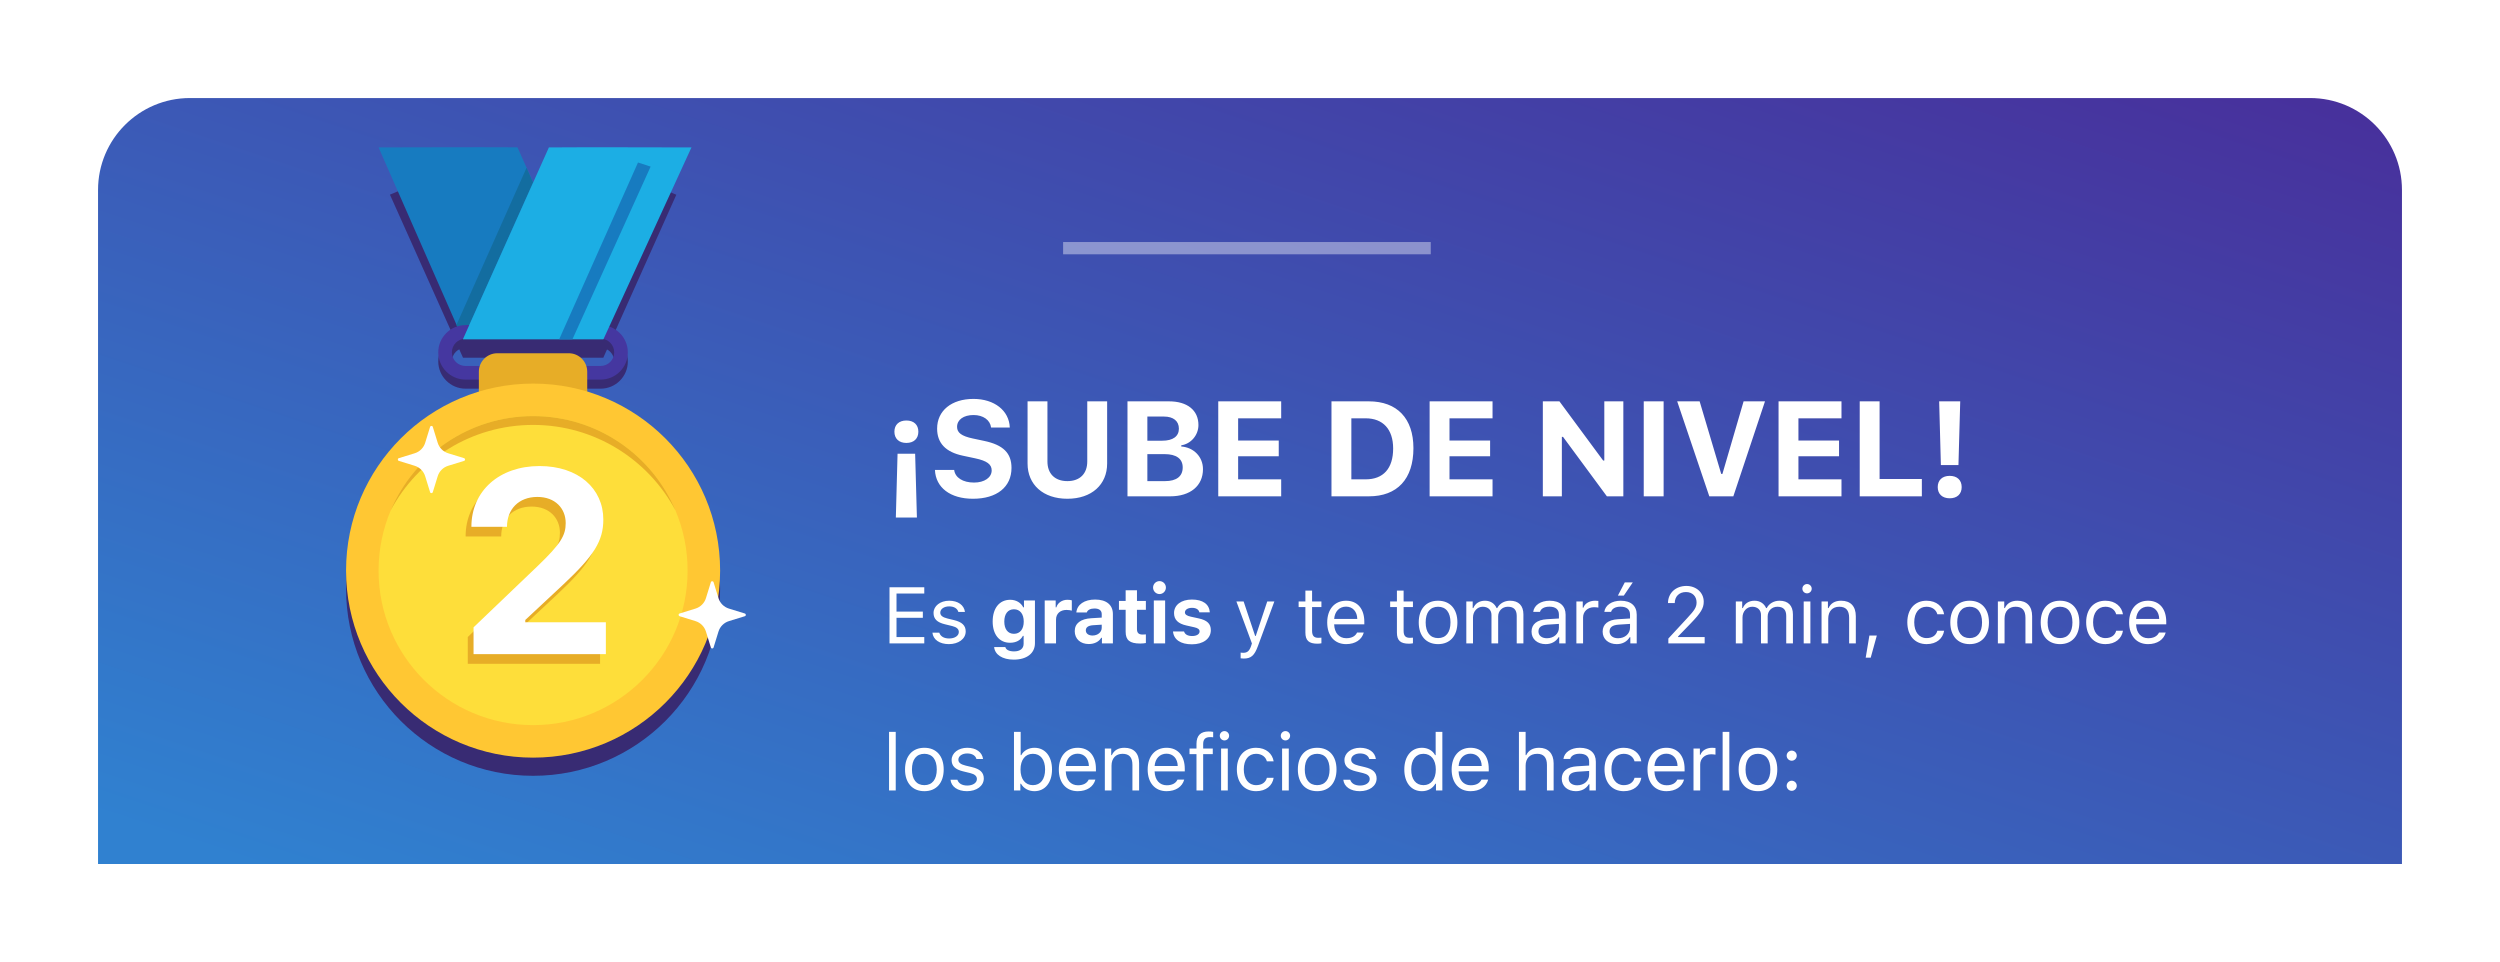 <svg width="408" height="157" viewBox="0 0 408 157" fill="none" xmlns="http://www.w3.org/2000/svg">
<g filter="url(#filter0_d_99_3112)">
<path d="M16 39C16 30.716 22.716 24 31 24H377C385.284 24 392 30.716 392 39V149H16V39Z" fill="url(#paint0_linear_99_3112)"/>
</g>
<path opacity="0.4" d="M174.5 40.5H232.5" stroke="white" stroke-width="2" stroke-linecap="square"/>
<path d="M146.202 84.459H149.64L149.35 74.05H146.481L146.202 84.459ZM147.921 72.288C149.135 72.288 149.876 71.59 149.876 70.451C149.876 69.323 149.135 68.625 147.921 68.625C146.718 68.625 145.966 69.323 145.966 70.451C145.966 71.59 146.718 72.288 147.921 72.288ZM152.583 76.692C152.702 79.582 155.097 81.397 158.792 81.397C162.681 81.397 165.077 79.485 165.077 76.359C165.077 73.953 163.734 72.61 160.619 71.955L158.749 71.558C156.934 71.171 156.193 70.623 156.193 69.667C156.193 68.485 157.267 67.733 158.889 67.733C160.457 67.733 161.596 68.55 161.747 69.774H164.797C164.701 67.014 162.284 65.102 158.868 65.102C155.29 65.102 152.938 67.024 152.938 69.946C152.938 72.31 154.324 73.781 157.149 74.372L159.168 74.802C161.07 75.21 161.843 75.779 161.843 76.768C161.843 77.939 160.651 78.755 158.964 78.755C157.138 78.755 155.871 77.949 155.72 76.692H152.583ZM170.942 65.499H167.698V75.65C167.698 79.088 170.233 81.397 174.197 81.397C178.161 81.397 180.685 79.088 180.685 75.65V65.499H177.441V75.317C177.441 77.272 176.27 78.519 174.197 78.519C172.124 78.519 170.942 77.272 170.942 75.317V65.499ZM190.966 81C194.275 81 196.326 79.281 196.326 76.564C196.326 74.565 194.833 73.019 192.782 72.868V72.675C194.371 72.439 195.585 71.01 195.585 69.366C195.585 66.971 193.791 65.499 190.784 65.499H184.005V81H190.966ZM187.249 67.981H189.956C191.503 67.981 192.395 68.722 192.395 69.957C192.395 71.203 191.439 71.923 189.688 71.923H187.249V67.981ZM187.249 78.519V74.114H190.064C191.976 74.114 193.018 74.866 193.018 76.284C193.018 77.734 192.008 78.519 190.139 78.519H187.249ZM209.089 78.228H202.063V74.458H208.691V71.891H202.063V68.27H209.089V65.499H198.819V81H209.089V78.228ZM217.297 65.499V81H223.398C228.039 81 230.671 78.175 230.671 73.137C230.671 68.281 228.006 65.499 223.398 65.499H217.297ZM220.541 68.27H222.882C225.697 68.27 227.362 70.054 227.362 73.19C227.362 76.467 225.751 78.228 222.882 78.228H220.541V68.27ZM243.583 78.228H236.558V74.458H243.186V71.891H236.558V68.27H243.583V65.499H233.314V81H243.583V78.228ZM254.895 81V71.3H255.089L262.243 81H264.929V65.499H261.824V75.156H261.631L254.498 65.499H251.791V81H254.895ZM271.503 81V65.499H268.259V81H271.503ZM282.88 81L288.047 65.499H284.556L281.097 77.348H280.903L277.38 65.499H273.717L278.959 81H282.88ZM300.53 78.228H293.504V74.458H300.132V71.891H293.504V68.27H300.53V65.499H290.26V81H300.53V78.228ZM313.646 78.175H306.75V65.499H303.506V81H313.646V78.175ZM316.472 65.499L316.751 75.897H319.619L319.909 65.499H316.472ZM318.191 81.322C319.404 81.322 320.146 80.624 320.146 79.496C320.146 78.357 319.404 77.659 318.191 77.659C316.987 77.659 316.236 78.357 316.236 79.496C316.236 80.624 316.987 81.322 318.191 81.322ZM150.843 103.972H146.311V100.823H150.608V99.808H146.311V96.869H150.843V95.84H145.168V105H150.843V103.972ZM152.354 100.03C152.354 101.02 152.938 101.572 154.22 101.883L155.394 102.169C156.124 102.347 156.48 102.664 156.48 103.134C156.48 103.762 155.82 104.2 154.899 104.2C154.023 104.2 153.477 103.832 153.293 103.254H152.17C152.29 104.391 153.338 105.121 154.861 105.121C156.416 105.121 157.603 104.276 157.603 103.051C157.603 102.067 156.981 101.509 155.693 101.198L154.639 100.944C153.833 100.747 153.452 100.455 153.452 99.985C153.452 99.376 154.087 98.963 154.899 98.963C155.724 98.963 156.258 99.325 156.404 99.871H157.483C157.337 98.748 156.34 98.037 154.906 98.037C153.452 98.037 152.354 98.894 152.354 100.03ZM165.475 103.438C164.472 103.438 163.901 102.67 163.901 101.433C163.901 100.208 164.478 99.433 165.475 99.433C166.471 99.433 167.074 100.208 167.074 101.439C167.074 102.67 166.478 103.438 165.475 103.438ZM165.449 107.653C167.563 107.653 168.903 106.619 168.903 104.975V97.999H167.113V99.122H166.998C166.624 98.354 165.818 97.884 164.872 97.884C163.095 97.884 162.003 99.268 162.003 101.439C162.003 103.546 163.088 104.898 164.834 104.898C165.818 104.898 166.554 104.505 166.941 103.769H167.055V105.063C167.055 105.851 166.478 106.308 165.488 106.308C164.688 106.308 164.167 106.035 164.072 105.603H162.244C162.358 106.834 163.59 107.653 165.449 107.653ZM170.496 105H172.343V101.122C172.343 100.138 173.035 99.541 174.044 99.541C174.343 99.541 174.774 99.598 174.92 99.655V97.973C174.762 97.916 174.451 97.884 174.197 97.884C173.308 97.884 172.585 98.418 172.4 99.116H172.286V97.999H170.496V105ZM178.298 103.718C177.657 103.718 177.206 103.4 177.206 102.88C177.206 102.378 177.593 102.093 178.387 102.036L179.802 101.947V102.461C179.802 103.172 179.155 103.718 178.298 103.718ZM177.688 105.108C178.596 105.108 179.358 104.727 179.72 104.086H179.834V105H181.624V100.22C181.624 98.722 180.576 97.846 178.723 97.846C176.965 97.846 175.778 98.659 175.657 99.954H177.358C177.511 99.535 177.955 99.306 178.621 99.306C179.383 99.306 179.802 99.636 179.802 100.22V100.792L178.107 100.893C176.368 100.995 175.397 101.731 175.397 103C175.397 104.283 176.343 105.108 177.688 105.108ZM183.706 96.335V98.068H182.614V99.522H183.706V103.108C183.706 104.473 184.379 105.025 186.08 105.025C186.436 105.025 186.778 104.987 187.007 104.943V103.534C186.829 103.553 186.702 103.559 186.461 103.559C185.833 103.559 185.553 103.28 185.553 102.67V99.522H187.007V98.068H185.553V96.335H183.706ZM188.302 105H190.149V97.999H188.302V105ZM189.229 96.951C189.806 96.951 190.276 96.481 190.276 95.891C190.276 95.301 189.806 94.837 189.229 94.837C188.658 94.837 188.181 95.301 188.181 95.891C188.181 96.481 188.658 96.951 189.229 96.951ZM191.603 100.055C191.603 101.134 192.263 101.782 193.622 102.08L194.891 102.366C195.507 102.499 195.774 102.708 195.774 103.051C195.774 103.502 195.278 103.8 194.561 103.8C193.825 103.8 193.374 103.527 193.234 103.051H191.432C191.559 104.397 192.676 105.152 194.523 105.152C196.357 105.152 197.608 104.238 197.608 102.842C197.608 101.794 196.999 101.223 195.64 100.925L194.326 100.639C193.679 100.493 193.38 100.284 193.38 99.941C193.38 99.497 193.869 99.198 194.529 99.198C195.215 99.198 195.64 99.478 195.735 99.928H197.443C197.341 98.589 196.294 97.846 194.517 97.846C192.771 97.846 191.603 98.728 191.603 100.055ZM202.96 107.476C204.172 107.476 204.718 107.006 205.302 105.419L207.974 98.157H206.813L204.94 103.788H204.838L202.96 98.157H201.779L204.312 105.006L204.185 105.413C203.899 106.238 203.556 106.536 202.928 106.536C202.775 106.536 202.604 106.53 202.471 106.504V107.438C202.623 107.463 202.814 107.476 202.96 107.476ZM213.04 96.386V98.157H211.936V99.071H213.04V103.223C213.04 104.53 213.605 105.051 215.014 105.051C215.23 105.051 215.44 105.025 215.655 104.987V104.067C215.452 104.086 215.344 104.092 215.148 104.092C214.437 104.092 214.132 103.75 214.132 102.943V99.071H215.655V98.157H214.132V96.386H213.04ZM219.674 99.001C220.759 99.001 221.483 99.801 221.508 101.014H217.738C217.82 99.801 218.582 99.001 219.674 99.001ZM221.476 103.229C221.191 103.832 220.594 104.156 219.712 104.156C218.55 104.156 217.795 103.299 217.738 101.947V101.896H222.657V101.477C222.657 99.351 221.534 98.037 219.686 98.037C217.808 98.037 216.601 99.433 216.601 101.585C216.601 103.75 217.788 105.121 219.686 105.121C221.184 105.121 222.251 104.397 222.568 103.229H221.476ZM227.977 96.386V98.157H226.872V99.071H227.977V103.223C227.977 104.53 228.542 105.051 229.951 105.051C230.167 105.051 230.376 105.025 230.592 104.987V104.067C230.389 104.086 230.281 104.092 230.084 104.092C229.373 104.092 229.069 103.75 229.069 102.943V99.071H230.592V98.157H229.069V96.386H227.977ZM234.693 105.121C236.642 105.121 237.848 103.775 237.848 101.579C237.848 99.376 236.642 98.037 234.693 98.037C232.744 98.037 231.538 99.376 231.538 101.579C231.538 103.775 232.744 105.121 234.693 105.121ZM234.693 104.137C233.398 104.137 232.668 103.197 232.668 101.579C232.668 99.954 233.398 99.02 234.693 99.02C235.988 99.02 236.718 99.954 236.718 101.579C236.718 103.197 235.988 104.137 234.693 104.137ZM239.302 105H240.393V100.76C240.393 99.795 241.085 99.02 241.98 99.02C242.844 99.02 243.409 99.541 243.409 100.354V105H244.5V100.601C244.5 99.731 245.135 99.02 246.087 99.02C247.052 99.02 247.528 99.516 247.528 100.525V105H248.62V100.271C248.62 98.836 247.839 98.037 246.443 98.037C245.497 98.037 244.716 98.513 244.348 99.236H244.247C243.929 98.525 243.282 98.037 242.355 98.037C241.441 98.037 240.755 98.475 240.444 99.236H240.343V98.157H239.302V105ZM252.461 104.162C251.667 104.162 251.077 103.756 251.077 103.058C251.077 102.372 251.534 102.01 252.575 101.94L254.416 101.82V102.448C254.416 103.426 253.584 104.162 252.461 104.162ZM252.257 105.121C253.172 105.121 253.921 104.721 254.365 103.991H254.466V105H255.507V100.315C255.507 98.894 254.574 98.037 252.905 98.037C251.445 98.037 250.366 98.76 250.22 99.858H251.324C251.477 99.319 252.048 99.008 252.867 99.008C253.889 99.008 254.416 99.471 254.416 100.315V100.938L252.442 101.058C250.848 101.153 249.947 101.858 249.947 103.083C249.947 104.333 250.931 105.121 252.257 105.121ZM257.266 105H258.358V100.76C258.358 99.795 259.113 99.097 260.154 99.097C260.37 99.097 260.764 99.135 260.852 99.16V98.068C260.713 98.049 260.484 98.037 260.307 98.037C259.399 98.037 258.612 98.506 258.409 99.173H258.307V98.157H257.266V105ZM264.065 104.162C263.271 104.162 262.681 103.756 262.681 103.058C262.681 102.372 263.138 102.01 264.179 101.94L266.02 101.82V102.448C266.02 103.426 265.188 104.162 264.065 104.162ZM263.862 105.121C264.776 105.121 265.525 104.721 265.969 103.991H266.071V105H267.112V100.315C267.112 98.894 266.178 98.037 264.509 98.037C263.049 98.037 261.97 98.76 261.824 99.858H262.928C263.081 99.319 263.652 99.008 264.471 99.008C265.493 99.008 266.02 99.471 266.02 100.315V100.938L264.046 101.058C262.452 101.153 261.551 101.858 261.551 103.083C261.551 104.333 262.535 105.121 263.862 105.121ZM265.004 97.205L266.47 95.047H265.163L264.039 97.205H265.004ZM272.216 98.424H273.32C273.32 97.338 274.05 96.621 275.148 96.621C276.227 96.621 276.881 97.345 276.881 98.316C276.881 99.122 276.538 99.598 275.37 100.861L272.273 104.213V105H278.201V103.972H273.86V103.87L275.942 101.718C277.592 100.011 278.049 99.249 278.049 98.195C278.049 96.71 276.824 95.624 275.224 95.624C273.472 95.624 272.216 96.793 272.216 98.424ZM283.286 105H284.378V100.76C284.378 99.795 285.07 99.02 285.965 99.02C286.828 99.02 287.393 99.541 287.393 100.354V105H288.485V100.601C288.485 99.731 289.12 99.02 290.072 99.02C291.037 99.02 291.513 99.516 291.513 100.525V105H292.605V100.271C292.605 98.836 291.824 98.037 290.427 98.037C289.482 98.037 288.701 98.513 288.333 99.236H288.231C287.914 98.525 287.266 98.037 286.34 98.037C285.426 98.037 284.74 98.475 284.429 99.236H284.327V98.157H283.286V105ZM294.363 105H295.455V98.157H294.363V105ZM294.909 96.837C295.328 96.837 295.671 96.494 295.671 96.075C295.671 95.656 295.328 95.314 294.909 95.314C294.49 95.314 294.147 95.656 294.147 96.075C294.147 96.494 294.49 96.837 294.909 96.837ZM297.277 105H298.369V100.95C298.369 99.751 299.074 99.02 300.165 99.02C301.257 99.02 301.778 99.605 301.778 100.836V105H302.869V100.569C302.869 98.944 302.012 98.037 300.476 98.037C299.429 98.037 298.762 98.481 298.42 99.236H298.318V98.157H297.277V105ZM305.301 107.33L306.297 103.718H305.085L304.482 107.33H305.301ZM317.279 100.252C317.089 99.033 316.073 98.037 314.41 98.037C312.493 98.037 311.274 99.42 311.274 101.553C311.274 103.73 312.5 105.121 314.417 105.121C316.061 105.121 317.083 104.194 317.279 102.937H316.175C315.972 103.711 315.331 104.137 314.41 104.137C313.191 104.137 312.404 103.134 312.404 101.553C312.404 100.004 313.179 99.02 314.41 99.02C315.394 99.02 315.997 99.573 316.175 100.252H317.279ZM321.444 105.121C323.392 105.121 324.598 103.775 324.598 101.579C324.598 99.376 323.392 98.037 321.444 98.037C319.495 98.037 318.289 99.376 318.289 101.579C318.289 103.775 319.495 105.121 321.444 105.121ZM321.444 104.137C320.149 104.137 319.419 103.197 319.419 101.579C319.419 99.954 320.149 99.02 321.444 99.02C322.739 99.02 323.469 99.954 323.469 101.579C323.469 103.197 322.739 104.137 321.444 104.137ZM326.052 105H327.144V100.95C327.144 99.751 327.849 99.02 328.94 99.02C330.032 99.02 330.553 99.605 330.553 100.836V105H331.645V100.569C331.645 98.944 330.788 98.037 329.252 98.037C328.204 98.037 327.538 98.481 327.195 99.236H327.093V98.157H326.052V105ZM336.196 105.121C338.145 105.121 339.351 103.775 339.351 101.579C339.351 99.376 338.145 98.037 336.196 98.037C334.247 98.037 333.041 99.376 333.041 101.579C333.041 103.775 334.247 105.121 336.196 105.121ZM336.196 104.137C334.901 104.137 334.171 103.197 334.171 101.579C334.171 99.954 334.901 99.02 336.196 99.02C337.491 99.02 338.221 99.954 338.221 101.579C338.221 103.197 337.491 104.137 336.196 104.137ZM346.467 100.252C346.276 99.033 345.261 98.037 343.598 98.037C341.681 98.037 340.462 99.42 340.462 101.553C340.462 103.73 341.687 105.121 343.604 105.121C345.248 105.121 346.27 104.194 346.467 102.937H345.362C345.159 103.711 344.518 104.137 343.598 104.137C342.379 104.137 341.592 103.134 341.592 101.553C341.592 100.004 342.366 99.02 343.598 99.02C344.582 99.02 345.185 99.573 345.362 100.252H346.467ZM350.549 99.001C351.634 99.001 352.358 99.801 352.383 101.014H348.613C348.695 99.801 349.457 99.001 350.549 99.001ZM352.351 103.229C352.066 103.832 351.469 104.156 350.587 104.156C349.425 104.156 348.67 103.299 348.613 101.947V101.896H353.532V101.477C353.532 99.351 352.409 98.037 350.561 98.037C348.682 98.037 347.476 99.433 347.476 101.585C347.476 103.75 348.663 105.121 350.561 105.121C352.059 105.121 353.126 104.397 353.443 103.229H352.351ZM145.092 129H146.184V119.44H145.092V129ZM150.856 129.121C152.804 129.121 154.011 127.775 154.011 125.579C154.011 123.376 152.804 122.037 150.856 122.037C148.907 122.037 147.701 123.376 147.701 125.579C147.701 127.775 148.907 129.121 150.856 129.121ZM150.856 128.137C149.561 128.137 148.831 127.197 148.831 125.579C148.831 123.954 149.561 123.021 150.856 123.021C152.151 123.021 152.881 123.954 152.881 125.579C152.881 127.197 152.151 128.137 150.856 128.137ZM155.306 124.03C155.306 125.02 155.89 125.572 157.172 125.883L158.346 126.169C159.076 126.347 159.432 126.664 159.432 127.134C159.432 127.762 158.772 128.2 157.851 128.2C156.975 128.2 156.429 127.832 156.245 127.254H155.122C155.242 128.391 156.29 129.121 157.813 129.121C159.368 129.121 160.555 128.276 160.555 127.051C160.555 126.067 159.933 125.509 158.645 125.198L157.591 124.944C156.785 124.747 156.404 124.455 156.404 123.985C156.404 123.376 157.039 122.963 157.851 122.963C158.676 122.963 159.209 123.325 159.355 123.871H160.435C160.289 122.748 159.292 122.037 157.857 122.037C156.404 122.037 155.306 122.894 155.306 124.03ZM168.82 129.121C170.553 129.121 171.689 127.718 171.689 125.579C171.689 123.427 170.56 122.037 168.82 122.037C167.881 122.037 167.049 122.5 166.675 123.236H166.573V119.44H165.481V129H166.522V127.908H166.624C167.056 128.67 167.868 129.121 168.82 129.121ZM168.566 123.021C169.817 123.021 170.56 123.979 170.56 125.579C170.56 127.178 169.817 128.137 168.566 128.137C167.322 128.137 166.548 127.159 166.548 125.579C166.548 123.998 167.322 123.021 168.566 123.021ZM175.873 123.001C176.958 123.001 177.682 123.801 177.707 125.014H173.937C174.019 123.801 174.781 123.001 175.873 123.001ZM177.676 127.229C177.39 127.832 176.793 128.156 175.911 128.156C174.749 128.156 173.994 127.299 173.937 125.947V125.896H178.856V125.477C178.856 123.351 177.733 122.037 175.886 122.037C174.007 122.037 172.801 123.433 172.801 125.585C172.801 127.75 173.988 129.121 175.886 129.121C177.384 129.121 178.45 128.397 178.767 127.229H177.676ZM180.31 129H181.402V124.95C181.402 123.75 182.107 123.021 183.198 123.021C184.29 123.021 184.811 123.604 184.811 124.836V129H185.902V124.569C185.902 122.944 185.045 122.037 183.509 122.037C182.462 122.037 181.795 122.481 181.453 123.236H181.351V122.157H180.31V129ZM190.371 123.001C191.457 123.001 192.18 123.801 192.206 125.014H188.435C188.518 123.801 189.28 123.001 190.371 123.001ZM192.174 127.229C191.888 127.832 191.292 128.156 190.409 128.156C189.248 128.156 188.493 127.299 188.435 125.947V125.896H193.355V125.477C193.355 123.351 192.231 122.037 190.384 122.037C188.505 122.037 187.299 123.433 187.299 125.585C187.299 127.75 188.486 129.121 190.384 129.121C191.882 129.121 192.949 128.397 193.266 127.229H192.174ZM195.266 129H196.357V123.071H197.925V122.157H196.357V121.427C196.357 120.678 196.688 120.297 197.475 120.297C197.671 120.297 197.856 120.304 197.989 120.329V119.44C197.76 119.396 197.519 119.377 197.253 119.377C195.951 119.377 195.266 120.031 195.266 121.396V122.157H194.129V123.071H195.266V129ZM199.284 129H200.376V122.157H199.284V129ZM199.83 120.837C200.249 120.837 200.592 120.494 200.592 120.075C200.592 119.656 200.249 119.313 199.83 119.313C199.411 119.313 199.068 119.656 199.068 120.075C199.068 120.494 199.411 120.837 199.83 120.837ZM207.86 124.252C207.67 123.033 206.654 122.037 204.991 122.037C203.074 122.037 201.855 123.42 201.855 125.553C201.855 127.73 203.08 129.121 204.997 129.121C206.641 129.121 207.663 128.194 207.86 126.937H206.755C206.552 127.711 205.911 128.137 204.991 128.137C203.772 128.137 202.985 127.134 202.985 125.553C202.985 124.004 203.759 123.021 204.991 123.021C205.975 123.021 206.578 123.573 206.755 124.252H207.86ZM209.238 129H210.329V122.157H209.238V129ZM209.784 120.837C210.202 120.837 210.545 120.494 210.545 120.075C210.545 119.656 210.202 119.313 209.784 119.313C209.365 119.313 209.022 119.656 209.022 120.075C209.022 120.494 209.365 120.837 209.784 120.837ZM214.963 129.121C216.912 129.121 218.118 127.775 218.118 125.579C218.118 123.376 216.912 122.037 214.963 122.037C213.015 122.037 211.809 123.376 211.809 125.579C211.809 127.775 213.015 129.121 214.963 129.121ZM214.963 128.137C213.669 128.137 212.939 127.197 212.939 125.579C212.939 123.954 213.669 123.021 214.963 123.021C216.258 123.021 216.988 123.954 216.988 125.579C216.988 127.197 216.258 128.137 214.963 128.137ZM219.413 124.03C219.413 125.02 219.997 125.572 221.28 125.883L222.454 126.169C223.184 126.347 223.539 126.664 223.539 127.134C223.539 127.762 222.879 128.2 221.959 128.2C221.083 128.2 220.537 127.832 220.353 127.254H219.229C219.35 128.391 220.397 129.121 221.921 129.121C223.476 129.121 224.663 128.276 224.663 127.051C224.663 126.067 224.041 125.509 222.752 125.198L221.699 124.944C220.892 124.747 220.512 124.455 220.512 123.985C220.512 123.376 221.146 122.963 221.959 122.963C222.784 122.963 223.317 123.325 223.463 123.871H224.542C224.396 122.748 223.4 122.037 221.965 122.037C220.512 122.037 219.413 122.894 219.413 124.03ZM232.058 129.121C233.004 129.121 233.817 128.67 234.248 127.908H234.35V129H235.391V119.44H234.299V123.236H234.204C233.817 122.487 233.011 122.037 232.058 122.037C230.319 122.037 229.183 123.433 229.183 125.579C229.183 127.73 230.307 129.121 232.058 129.121ZM232.312 123.021C233.55 123.021 234.325 124.011 234.325 125.579C234.325 127.159 233.557 128.137 232.312 128.137C231.062 128.137 230.313 127.178 230.313 125.579C230.313 123.985 231.068 123.021 232.312 123.021ZM239.981 123.001C241.066 123.001 241.79 123.801 241.815 125.014H238.045C238.127 123.801 238.889 123.001 239.981 123.001ZM241.783 127.229C241.498 127.832 240.901 128.156 240.019 128.156C238.857 128.156 238.102 127.299 238.045 125.947V125.896H242.964V125.477C242.964 123.351 241.84 122.037 239.993 122.037C238.114 122.037 236.908 123.433 236.908 125.585C236.908 127.75 238.095 129.121 239.993 129.121C241.491 129.121 242.558 128.397 242.875 127.229H241.783ZM247.89 129H248.982V124.95C248.982 123.795 249.655 123.021 250.88 123.021C251.915 123.021 252.461 123.624 252.461 124.836V129H253.552V124.569C253.552 122.963 252.638 122.037 251.191 122.037C250.144 122.037 249.426 122.481 249.084 123.236H248.982V119.44H247.89V129ZM257.393 128.162C256.6 128.162 256.009 127.756 256.009 127.058C256.009 126.372 256.466 126.01 257.507 125.94L259.348 125.82V126.448C259.348 127.426 258.517 128.162 257.393 128.162ZM257.19 129.121C258.104 129.121 258.853 128.721 259.297 127.991H259.399V129H260.44V124.315C260.44 122.894 259.507 122.037 257.837 122.037C256.377 122.037 255.298 122.76 255.152 123.858H256.257C256.409 123.319 256.98 123.008 257.799 123.008C258.821 123.008 259.348 123.471 259.348 124.315V124.938L257.374 125.058C255.781 125.153 254.879 125.858 254.879 127.083C254.879 128.333 255.863 129.121 257.19 129.121ZM267.861 124.252C267.67 123.033 266.654 122.037 264.991 122.037C263.074 122.037 261.856 123.42 261.856 125.553C261.856 127.73 263.081 129.121 264.998 129.121C266.642 129.121 267.664 128.194 267.861 126.937H266.756C266.553 127.711 265.912 128.137 264.991 128.137C263.773 128.137 262.986 127.134 262.986 125.553C262.986 124.004 263.76 123.021 264.991 123.021C265.975 123.021 266.578 123.573 266.756 124.252H267.861ZM271.942 123.001C273.028 123.001 273.751 123.801 273.777 125.014H270.006C270.089 123.801 270.851 123.001 271.942 123.001ZM273.745 127.229C273.459 127.832 272.863 128.156 271.98 128.156C270.819 128.156 270.063 127.299 270.006 125.947V125.896H274.926V125.477C274.926 123.351 273.802 122.037 271.955 122.037C270.076 122.037 268.87 123.433 268.87 125.585C268.87 127.75 270.057 129.121 271.955 129.121C273.453 129.121 274.519 128.397 274.837 127.229H273.745ZM276.38 129H277.471V124.76C277.471 123.795 278.227 123.097 279.268 123.097C279.484 123.097 279.877 123.135 279.966 123.16V122.068C279.826 122.049 279.598 122.037 279.42 122.037C278.512 122.037 277.725 122.506 277.522 123.173H277.421V122.157H276.38V129ZM281.134 129H282.226V119.44H281.134V129ZM286.898 129.121C288.847 129.121 290.053 127.775 290.053 125.579C290.053 123.376 288.847 122.037 286.898 122.037C284.949 122.037 283.743 123.376 283.743 125.579C283.743 127.775 284.949 129.121 286.898 129.121ZM286.898 128.137C285.603 128.137 284.873 127.197 284.873 125.579C284.873 123.954 285.603 123.021 286.898 123.021C288.193 123.021 288.923 123.954 288.923 125.579C288.923 127.197 288.193 128.137 286.898 128.137ZM292.408 129.063C292.865 129.063 293.233 128.689 293.233 128.238C293.233 127.781 292.865 127.413 292.408 127.413C291.958 127.413 291.583 127.781 291.583 128.238C291.583 128.689 291.958 129.063 292.408 129.063ZM292.408 124.15C292.865 124.15 293.233 123.776 293.233 123.325C293.233 122.868 292.865 122.5 292.408 122.5C291.958 122.5 291.583 122.868 291.583 123.325C291.583 123.776 291.958 124.15 292.408 124.15Z" fill="white"/>
<ellipse cx="87" cy="96.089" rx="30.523" ry="30.523" fill="#382B73"/>
<path d="M63.637 31.766L75.541 58.331H98.474L84.45 27.008C77.083 27.334 70.056 28.994 63.637 31.766Z" fill="#382B73"/>
<path d="M75.541 58.347H98.474L110.378 31.782C103.959 29.01 96.947 27.35 89.579 27.023L75.541 58.347Z" fill="#382B73"/>
<path d="M61.784 24.059L75.541 55.367H98.474L84.45 24.044C76.591 23.999 68.633 24.059 61.784 24.059Z" fill="#177BC0"/>
<path d="M87 29.78L75.541 55.382L74.488 53.039L85.933 27.379L87 29.78Z" fill="#136DA0"/>
<path fill-rule="evenodd" clip-rule="evenodd" d="M75.971 63.432H98.029C100.475 63.432 102.476 61.43 102.461 58.984C102.461 56.538 100.46 54.537 98.014 54.537H75.971C73.525 54.537 71.523 56.538 71.523 58.984C71.523 61.43 73.525 63.432 75.971 63.432ZM73.747 58.984C73.747 57.754 74.74 56.761 75.971 56.761H98.014C99.245 56.761 100.238 57.754 100.238 58.984C100.238 60.215 99.245 61.208 98.014 61.208H75.971C74.74 61.208 73.747 60.215 73.747 58.984Z" fill="#382B73"/>
<path fill-rule="evenodd" clip-rule="evenodd" d="M75.971 61.949H98.029C100.475 61.949 102.476 59.948 102.461 57.502C102.461 55.056 100.46 53.055 98.014 53.055H75.971C73.525 53.055 71.523 55.056 71.523 57.502C71.523 59.948 73.525 61.949 75.971 61.949ZM73.747 57.502C73.747 56.272 74.74 55.278 75.971 55.278H98.014C99.245 55.278 100.238 56.272 100.238 57.502C100.238 58.732 99.245 59.725 98.014 59.725H75.971C74.74 59.725 73.747 58.732 73.747 57.502Z" fill="#4537A0"/>
<path d="M95.85 64.025H78.15V60.66C78.15 58.999 79.499 57.65 81.159 57.65H92.826C94.486 57.65 95.835 58.999 95.835 60.66V64.025H95.85Z" fill="#E7AD27"/>
<ellipse cx="87" cy="93.124" rx="30.523" ry="30.523" fill="#FFC733"/>
<ellipse cx="87" cy="93.124" rx="25.216" ry="25.216" fill="#FEDE3A"/>
<path d="M87 69.346C97.051 69.346 105.797 74.994 110.229 83.281C106.39 74.238 97.436 67.908 87 67.908C76.564 67.908 67.61 74.253 63.77 83.281C68.203 74.979 76.949 69.346 87 69.346Z" fill="#E7AD27"/>
<path d="M116.456 95.022L117.256 97.617C117.508 98.432 118.146 99.069 118.961 99.321L121.555 100.122C121.777 100.196 121.777 100.507 121.555 100.566L118.961 101.367C118.146 101.619 117.508 102.256 117.256 103.072L116.456 105.666C116.381 105.888 116.07 105.888 116.011 105.666L115.21 103.072C114.958 102.256 114.321 101.619 113.506 101.367L110.911 100.566C110.689 100.492 110.689 100.181 110.911 100.122L113.506 99.321C114.321 99.069 114.958 98.432 115.21 97.617L116.011 95.022C116.07 94.8 116.381 94.8 116.456 95.022Z" fill="white"/>
<path d="M70.634 69.673L71.434 72.267C71.686 73.082 72.324 73.72 73.139 73.972L75.733 74.772C75.956 74.846 75.956 75.158 75.733 75.217L73.139 76.017C72.324 76.269 71.686 76.907 71.434 77.722L70.634 80.316C70.56 80.539 70.248 80.539 70.189 80.316L69.389 77.722C69.137 76.907 68.499 76.269 67.684 76.017L65.09 75.217C64.867 75.143 64.867 74.831 65.09 74.772L67.684 73.972C68.499 73.72 69.137 73.082 69.389 72.267L70.189 69.673C70.263 69.45 70.575 69.45 70.634 69.673Z" fill="white"/>
<path d="M75.541 55.383H98.474L112.846 24.06C105.367 24.06 97.109 24 89.579 24.06L75.541 55.383Z" fill="#1CAEE4"/>
<path d="M91.254 55.382L104.122 26.52L106.182 27.187L93.419 55.382H91.254Z" fill="#177BC0"/>
<path d="M97.933 108.331V103.125H84.782V102.752L91.005 96.944C95.983 92.277 97.518 89.871 97.518 86.365C97.518 81.304 93.453 77.633 87.106 77.633C80.551 77.633 75.988 81.677 75.988 87.548H81.796C81.796 84.685 83.704 82.673 86.753 82.673C89.678 82.673 91.379 84.561 91.379 86.946C91.379 88.958 90.57 90.327 86.836 93.915L76.34 103.955V108.331H97.933Z" fill="#E7AD27"/>
<path d="M98.877 106.757V101.551H85.726V101.177L91.949 95.37C96.927 90.703 98.462 88.296 98.462 84.791C98.462 79.73 94.397 76.059 88.049 76.059C81.495 76.059 76.932 80.103 76.932 85.973H82.74C82.74 83.111 84.648 81.099 87.697 81.099C90.621 81.099 92.322 82.987 92.322 85.372C92.322 87.384 91.513 88.753 87.78 92.341L77.284 102.38V106.757H98.877Z" fill="white"/>
<defs>
<filter id="filter0_d_99_3112" x="0" y="0" width="408" height="157" filterUnits="userSpaceOnUse" color-interpolation-filters="sRGB">
<feFlood flood-opacity="0" result="BackgroundImageFix"/>
<feColorMatrix in="SourceAlpha" type="matrix" values="0 0 0 0 0 0 0 0 0 0 0 0 0 0 0 0 0 0 127 0" result="hardAlpha"/>
<feMorphology radius="8" operator="erode" in="SourceAlpha" result="effect1_dropShadow_99_3112"/>
<feOffset dy="-8"/>
<feGaussianBlur stdDeviation="12"/>
<feColorMatrix type="matrix" values="0 0 0 0 0.271 0 0 0 0 0.216 0 0 0 0 0.627 0 0 0 0.64 0"/>
<feBlend mode="normal" in2="BackgroundImageFix" result="effect1_dropShadow_99_3112"/>
<feBlend mode="normal" in="SourceGraphic" in2="effect1_dropShadow_99_3112" result="shape"/>
</filter>
<linearGradient id="paint0_linear_99_3112" x1="209.879" y1="205.636" x2="282.379" y2="-12.443" gradientUnits="userSpaceOnUse">
<stop stop-color="#3081D0"/>
<stop offset="1" stop-color="#482F9B"/>
</linearGradient>
</defs>
</svg>
